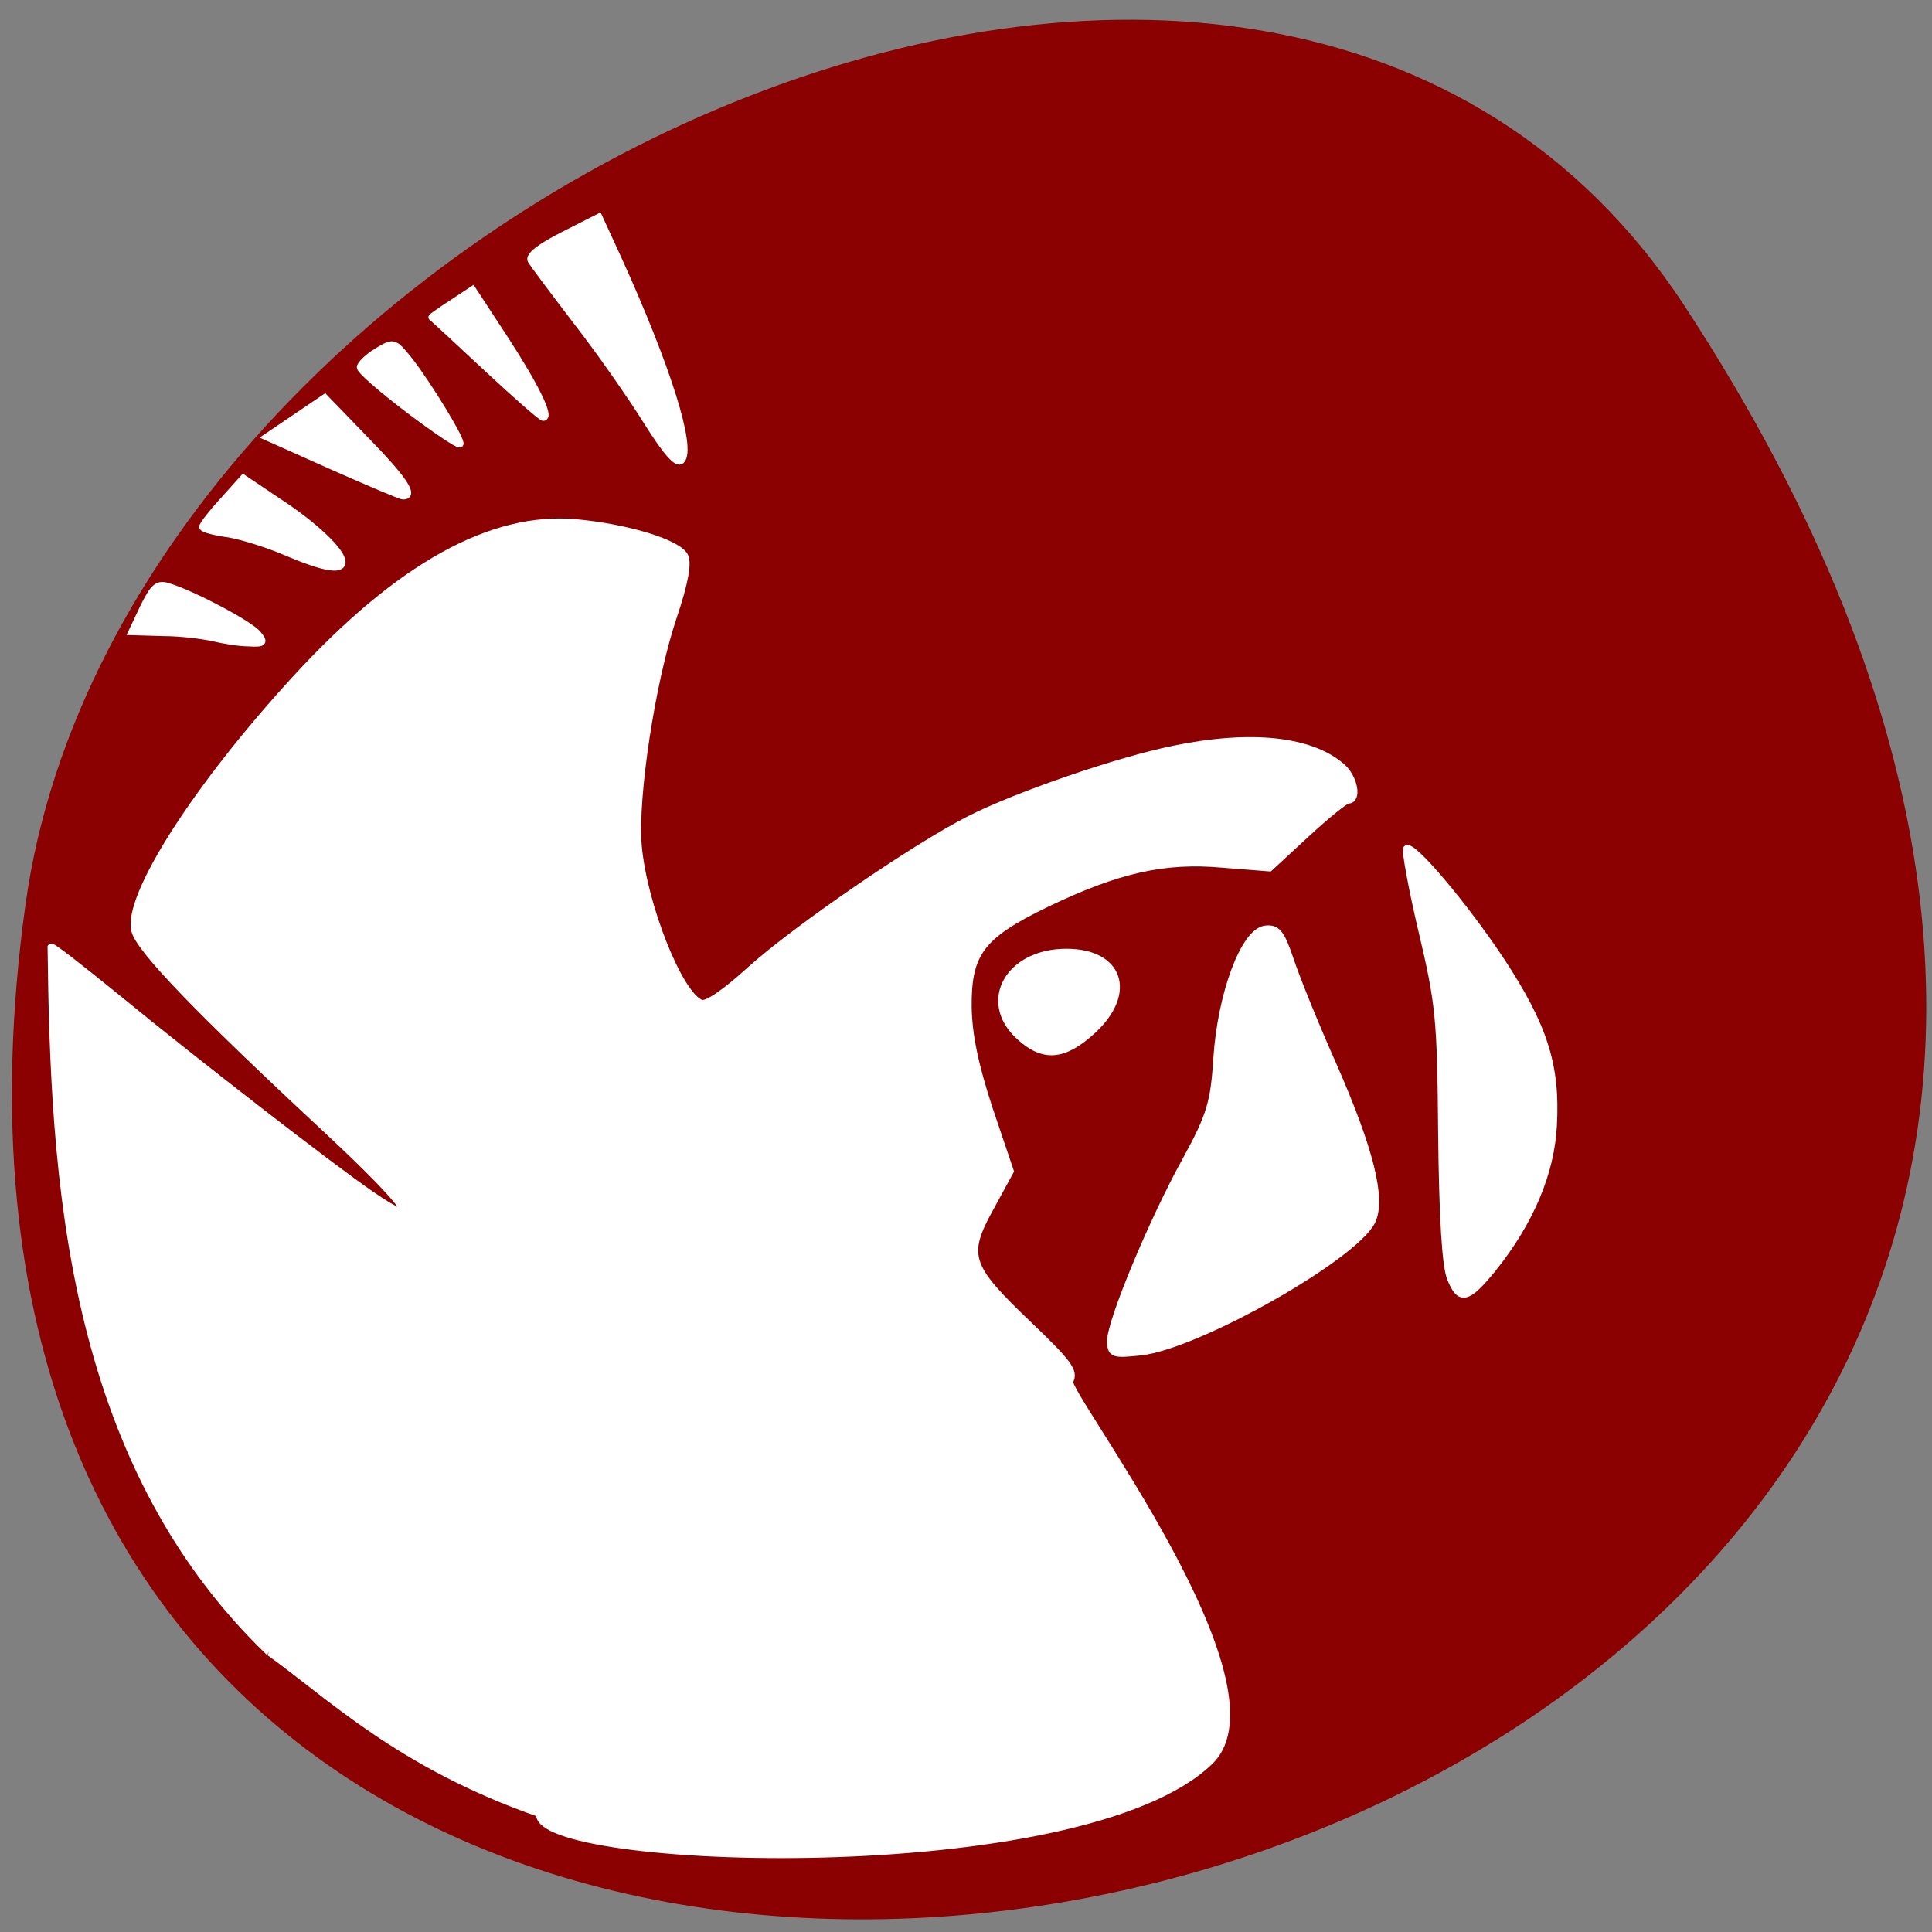 <svg xmlns="http://www.w3.org/2000/svg" viewBox="0 0 16 16"><rect x="0" y="0" width="16" height="16" fill="#808080" stroke="none"/><path d="m 13.949 2.531 c 9.07 13.848 -15.711 19.21 -13.738 4.961 c 0.805 -5.813 10.266 -10.258 13.738 -4.961" fill="#8b0000"/><g fill="#fff" fill-rule="evenodd" stroke="#fff" transform="scale(0.062)"><path d="m 35.938 220.69 c -26.938 -25.938 -28.75 -63.75 -29.12 -94.19 c 0.125 -0.188 3.938 2.813 8.563 6.563 c 10.5 8.625 29.06 23 34.19 26.5 c 7.375 5.063 5.063 1.625 -5.5 -8.25 c -17.625 -16.375 -25.438 -24.5 -26.06 -27 c -1.188 -4.563 8.438 -19.5 21.625 -33.813 c 13.625 -14.813 26 -21.688 37.25 -20.688 c 6.875 0.625 13.625 2.688 14.563 4.438 c 0.5 0.938 0.063 3.5 -1.563 8.313 c -2.813 8.438 -5.188 23.875 -4.625 30.438 c 0.688 7.813 5.438 19.875 8.375 21 c 0.75 0.313 3.25 -1.438 6.563 -4.438 c 6 -5.438 22.19 -16.563 29.438 -20.19 c 6.313 -3.188 19.75 -7.813 27.19 -9.313 c 10.313 -2.125 18.375 -1.25 22.5 2.438 c 1.563 1.438 2.125 4.375 0.75 4.375 c -0.375 0 -2.938 2.063 -5.625 4.563 l -4.875 4.5 l -6.313 -0.5 c -7.75 -0.688 -13.938 0.688 -23.563 5.313 c -8.625 4.188 -10.438 6.5 -10.375 13.75 c 0.063 3.75 0.875 7.688 2.813 13.625 l 2.813 8.313 l -2.625 4.813 c -3.563 6.438 -3.125 7.875 4.938 15.563 c 5.563 5.313 6.313 6.375 5.625 7.688 c -0.813 1.438 29.19 40.563 18.75 50.75 c -17.12 16.688 -90.56 14.06 -89.56 7 c -18.688 -6.5 -28.06 -15.813 -36.12 -21.563" stroke-width="0.927"/><path d="m 136.19 138.38 c -5.063 -4.625 -1.375 -11.125 6.25 -11.125 c 7.06 0 8.875 5.313 3.5 10.313 c -3.875 3.563 -6.563 3.75 -9.75 0.813" stroke-width="1.053"/><path d="m 148.38 179.06 c 0 -2.563 5.5 -15.875 10.06 -24.12 c 3.25 -5.938 3.75 -7.688 4.125 -13.625 c 0.563 -8.5 3.625 -16.813 6.438 -17.188 c 1.563 -0.188 2.125 0.5 3.375 4.25 c 0.813 2.438 3.375 8.75 5.688 13.938 c 4.938 11.25 6.563 17.813 5.188 20.75 c -2.25 4.75 -23.313 16.688 -30.938 17.5 c -3.625 0.375 -3.938 0.313 -3.938 -1.5" stroke-width="0.982"/><g stroke-width="0.927"><path d="m 193.75 170.75 c -0.688 -1.688 -1.063 -8.125 -1.188 -19.19 c -0.125 -15.438 -0.313 -17.438 -2.625 -27.19 c -1.375 -5.813 -2.25 -10.75 -2.063 -11 c 0.75 -0.688 7.688 7.5 12.625 14.938 c 5.75 8.75 7.438 14 7 22 c -0.313 6.313 -3.063 12.875 -8.125 19.19 c -3.375 4.125 -4.375 4.375 -5.625 1.25"/><path d="m 86.38 56.25 c -2.063 -3.313 -6.25 -9.313 -9.313 -13.25 c -3.063 -4 -5.813 -7.688 -6.125 -8.188 c -0.375 -0.625 1.188 -1.813 4.25 -3.375 l 4.813 -2.438 l 2.5 5.438 c 6.625 14.563 10.06 25.438 8.5 27.06 c -0.563 0.563 -2 -1.063 -4.625 -5.25"/><path d="m 65 49.13 c -3.938 -3.688 -7.188 -6.688 -7.313 -6.75 c -0.063 0 1.125 -0.875 2.688 -1.875 l 2.75 -1.813 l 4.375 6.688 c 4.063 6.25 6.06 10.375 5.063 10.375 c -0.25 0 -3.688 -3 -7.563 -6.625"/><path d="m 54.625 54.75 c -3.625 -2.75 -6.5 -5.25 -6.5 -5.688 c 0 -0.375 1 -1.375 2.25 -2.125 c 2.188 -1.313 2.25 -1.313 4.188 1.063 c 2.563 3.25 7.25 10.938 6.875 11.313 c -0.188 0.188 -3.25 -1.875 -6.813 -4.563"/><path d="m 44.44 62.31 l -8.813 -3.938 l 7.75 -5.25 l 5.5 5.688 c 5 5.125 6.625 7.5 4.938 7.438 c -0.313 0 -4.563 -1.813 -9.375 -3.938"/><path d="m 38.38 73.813 c -2.438 -1.063 -6 -2.188 -7.875 -2.5 c -1.938 -0.25 -3.438 -0.688 -3.438 -0.938 c 0 -0.25 1.188 -1.813 2.688 -3.438 l 2.75 -3.063 l 4.75 3.188 c 4.875 3.188 8.438 6.625 8.438 8 c 0 1.25 -2.438 0.813 -7.313 -1.25"/><path d="m 28.438 85.19 c -1.375 -0.313 -4.313 -0.688 -6.625 -0.688 l -4.188 -0.125 l 1.563 -3.313 c 1.375 -2.75 1.875 -3.188 3.375 -2.688 c 3.25 1 10.813 5 11.875 6.313 c 0.938 1.125 0.813 1.313 -1.25 1.188 c -1.25 0 -3.438 -0.375 -4.75 -0.688"/></g></g></svg>